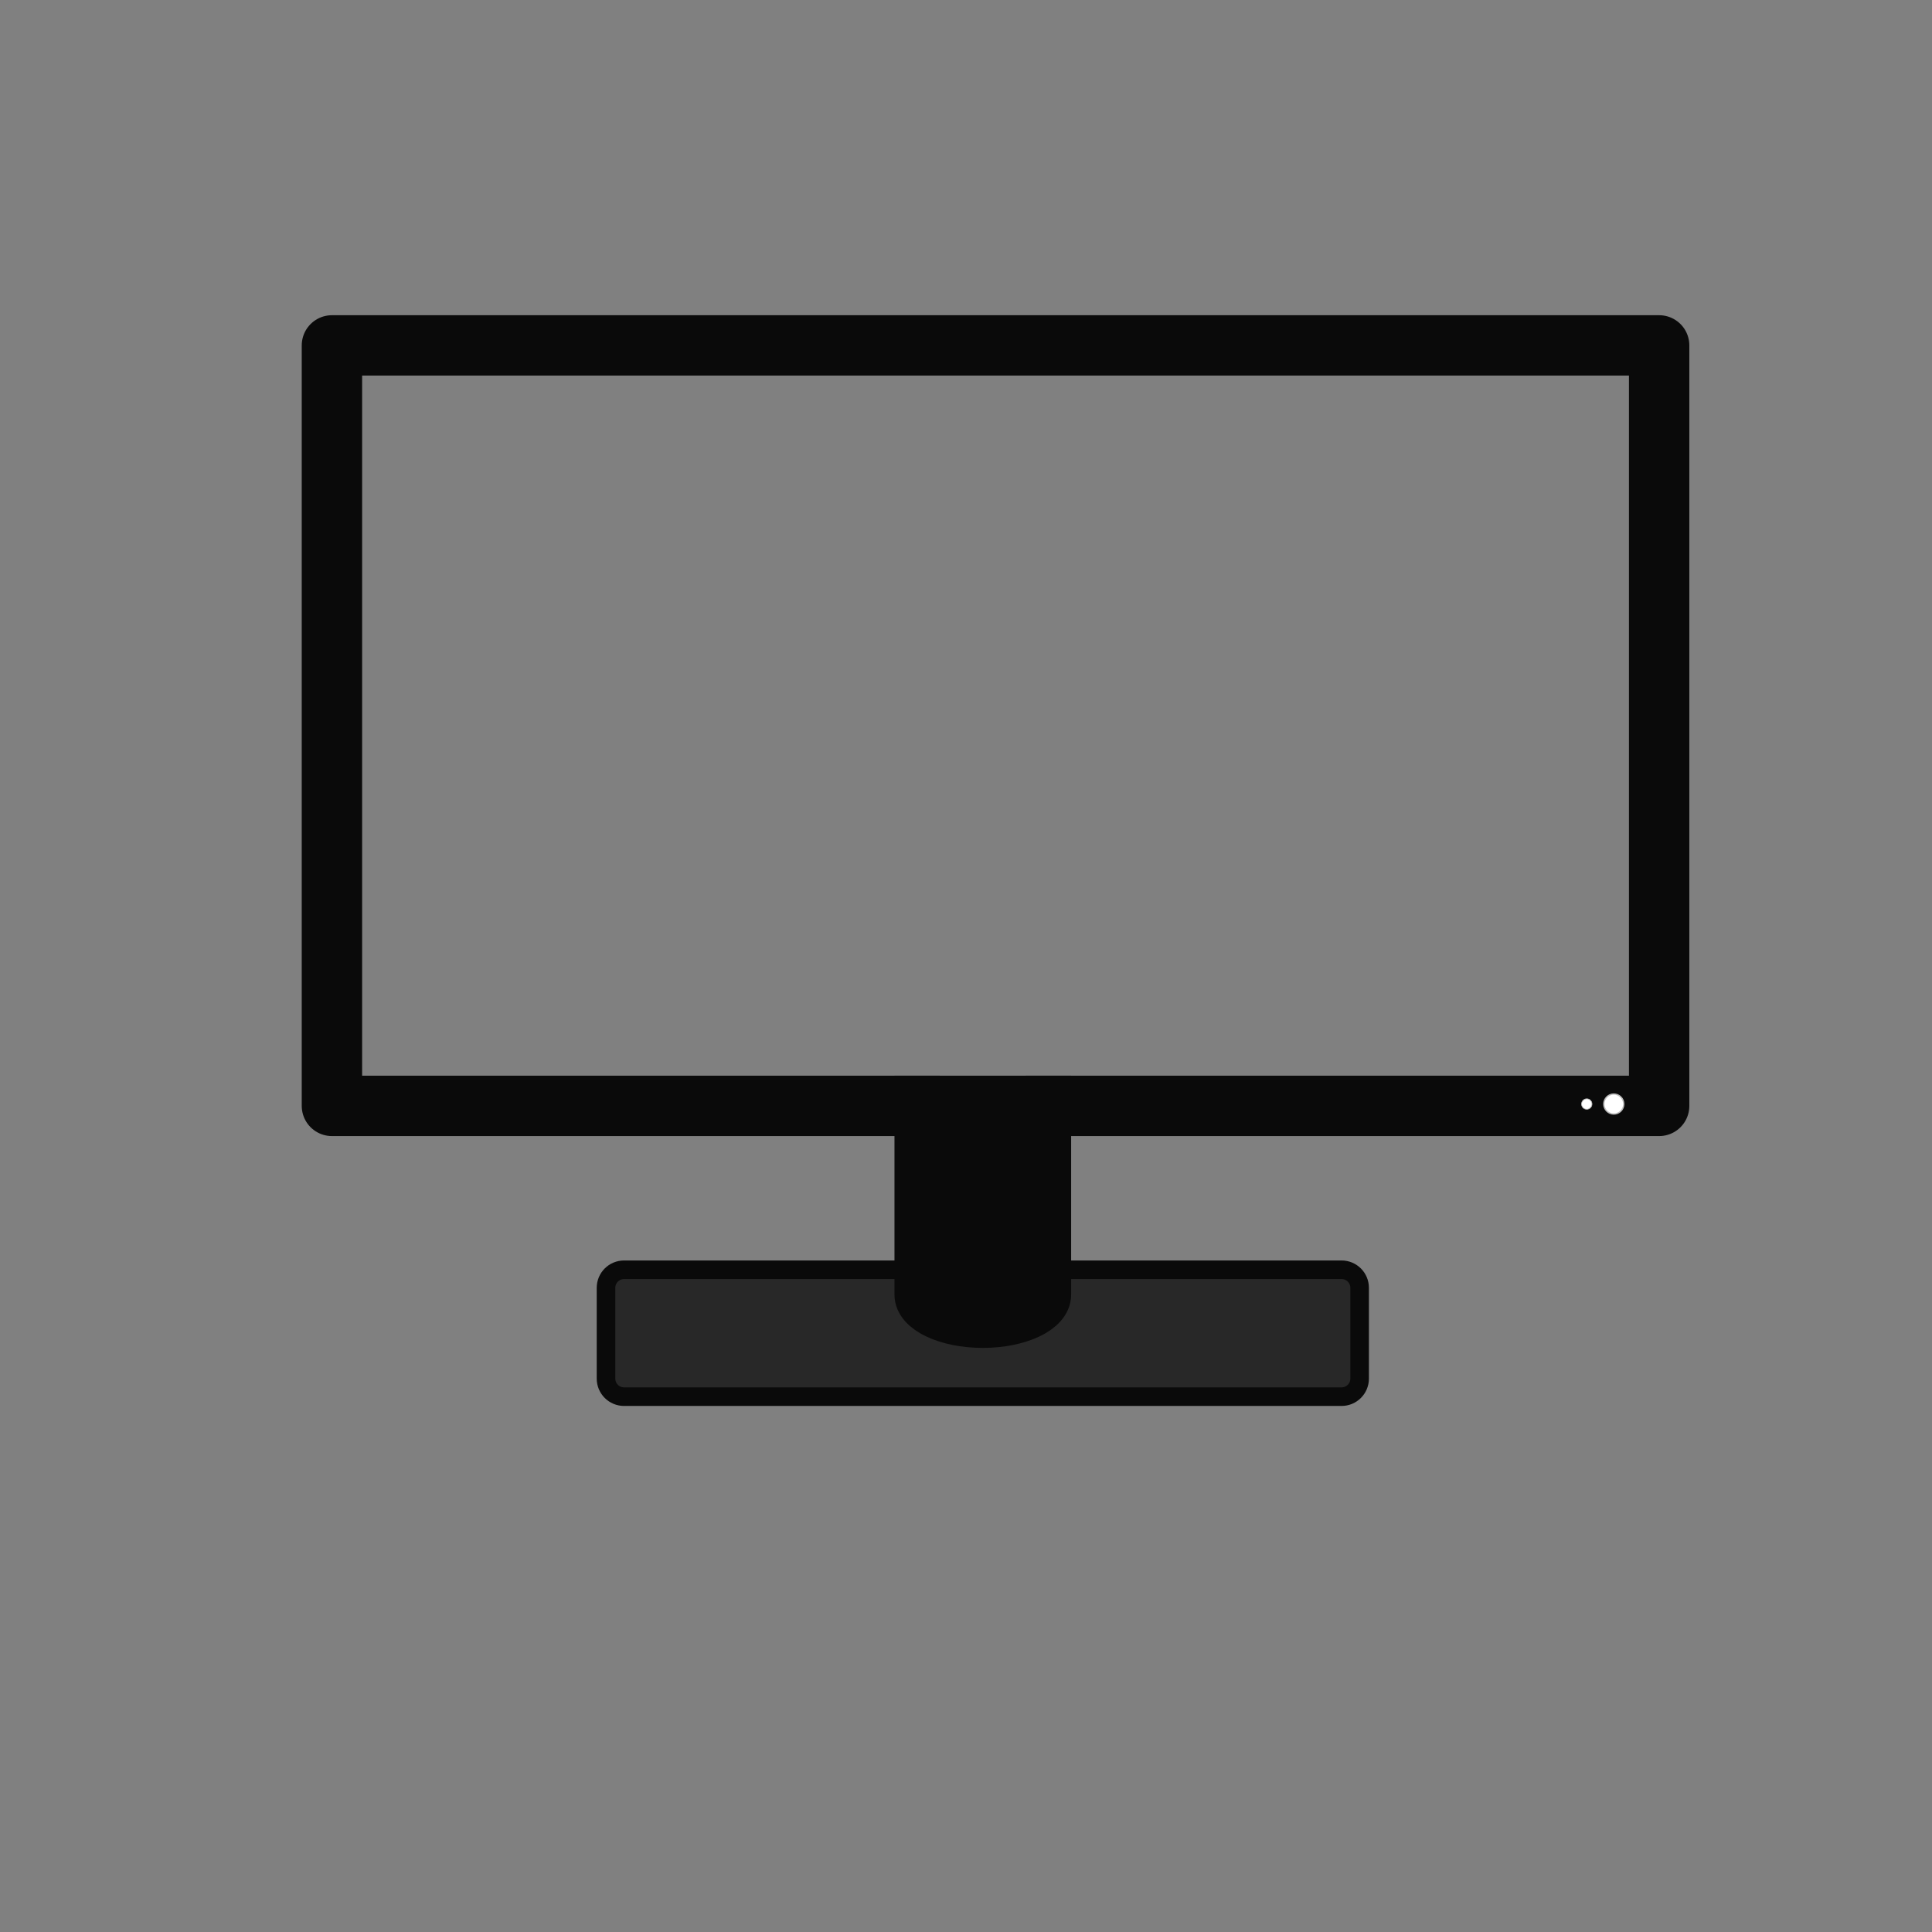 <?xml version="1.0" encoding="utf-8"?>
<!-- Generator: Adobe Illustrator 26.0.3, SVG Export Plug-In . SVG Version: 6.00 Build 0)  -->
<svg version="1.1" xmlns="http://www.w3.org/2000/svg" xmlns:xlink="http://www.w3.org/1999/xlink" x="0px" y="0px"
	 viewBox="0 0 1024 1024" style="enable-background:new 0 0 1024 1024;" xml:space="preserve">
<rect x="0" y="0" width="1024" height="1024" fill="#808080" stroke="none"/>
<style type="text/css">
	.st0{fill:#282828;stroke:#0A0A0A;stroke-width:9.85;stroke-linejoin:round;stroke-miterlimit:10;}
	.st1{fill:#0A0A0A;stroke:#0A0A0A;stroke-width:22.588;stroke-linecap:round;stroke-miterlimit:10;}
	.st2{fill:none;stroke:#0A0A0A;stroke-width:32;stroke-linejoin:round;stroke-miterlimit:10;}
	.st3{fill:#FFFFFF;stroke:#BCBCBC;stroke-width:0.707;stroke-linecap:round;stroke-miterlimit:10;}
	.st4{fill:#FFFFFF;stroke:#BCBCBC;stroke-width:0.368;stroke-linecap:round;stroke-miterlimit:10;}
</style>
<g id="Camada_3">
	<path class="st0" d="M711.06,740.26H330.77c-5.29,0-9.57-4.28-9.57-9.57v-48.12c0-5.29,4.28-9.57,9.57-9.57h380.29
		c5.29,0,9.57,4.28,9.57,9.57v48.12C720.63,735.98,716.34,740.26,711.06,740.26z"/>
</g>
<g id="Camada_2">
	<path class="st1" d="M556.43,581.44v104.79c0,9.33-15.91,16.89-35.51,16.89h-0.02c-19.6,0-35.51-7.57-35.51-16.89V581.44H556.43z"
		/>
</g>
<g id="Camada_1">
	<polyline class="st2" points="543.69,586.14 879.38,586.14 879.38,183.07 175.93,183.07 175.93,586.14 498.14,586.14 	"/>
	<circle class="st3" cx="855.34" cy="585.16" r="5.29"/>
	<circle class="st4" cx="841.02" cy="585.16" r="2.76"/>
</g>
</svg>
